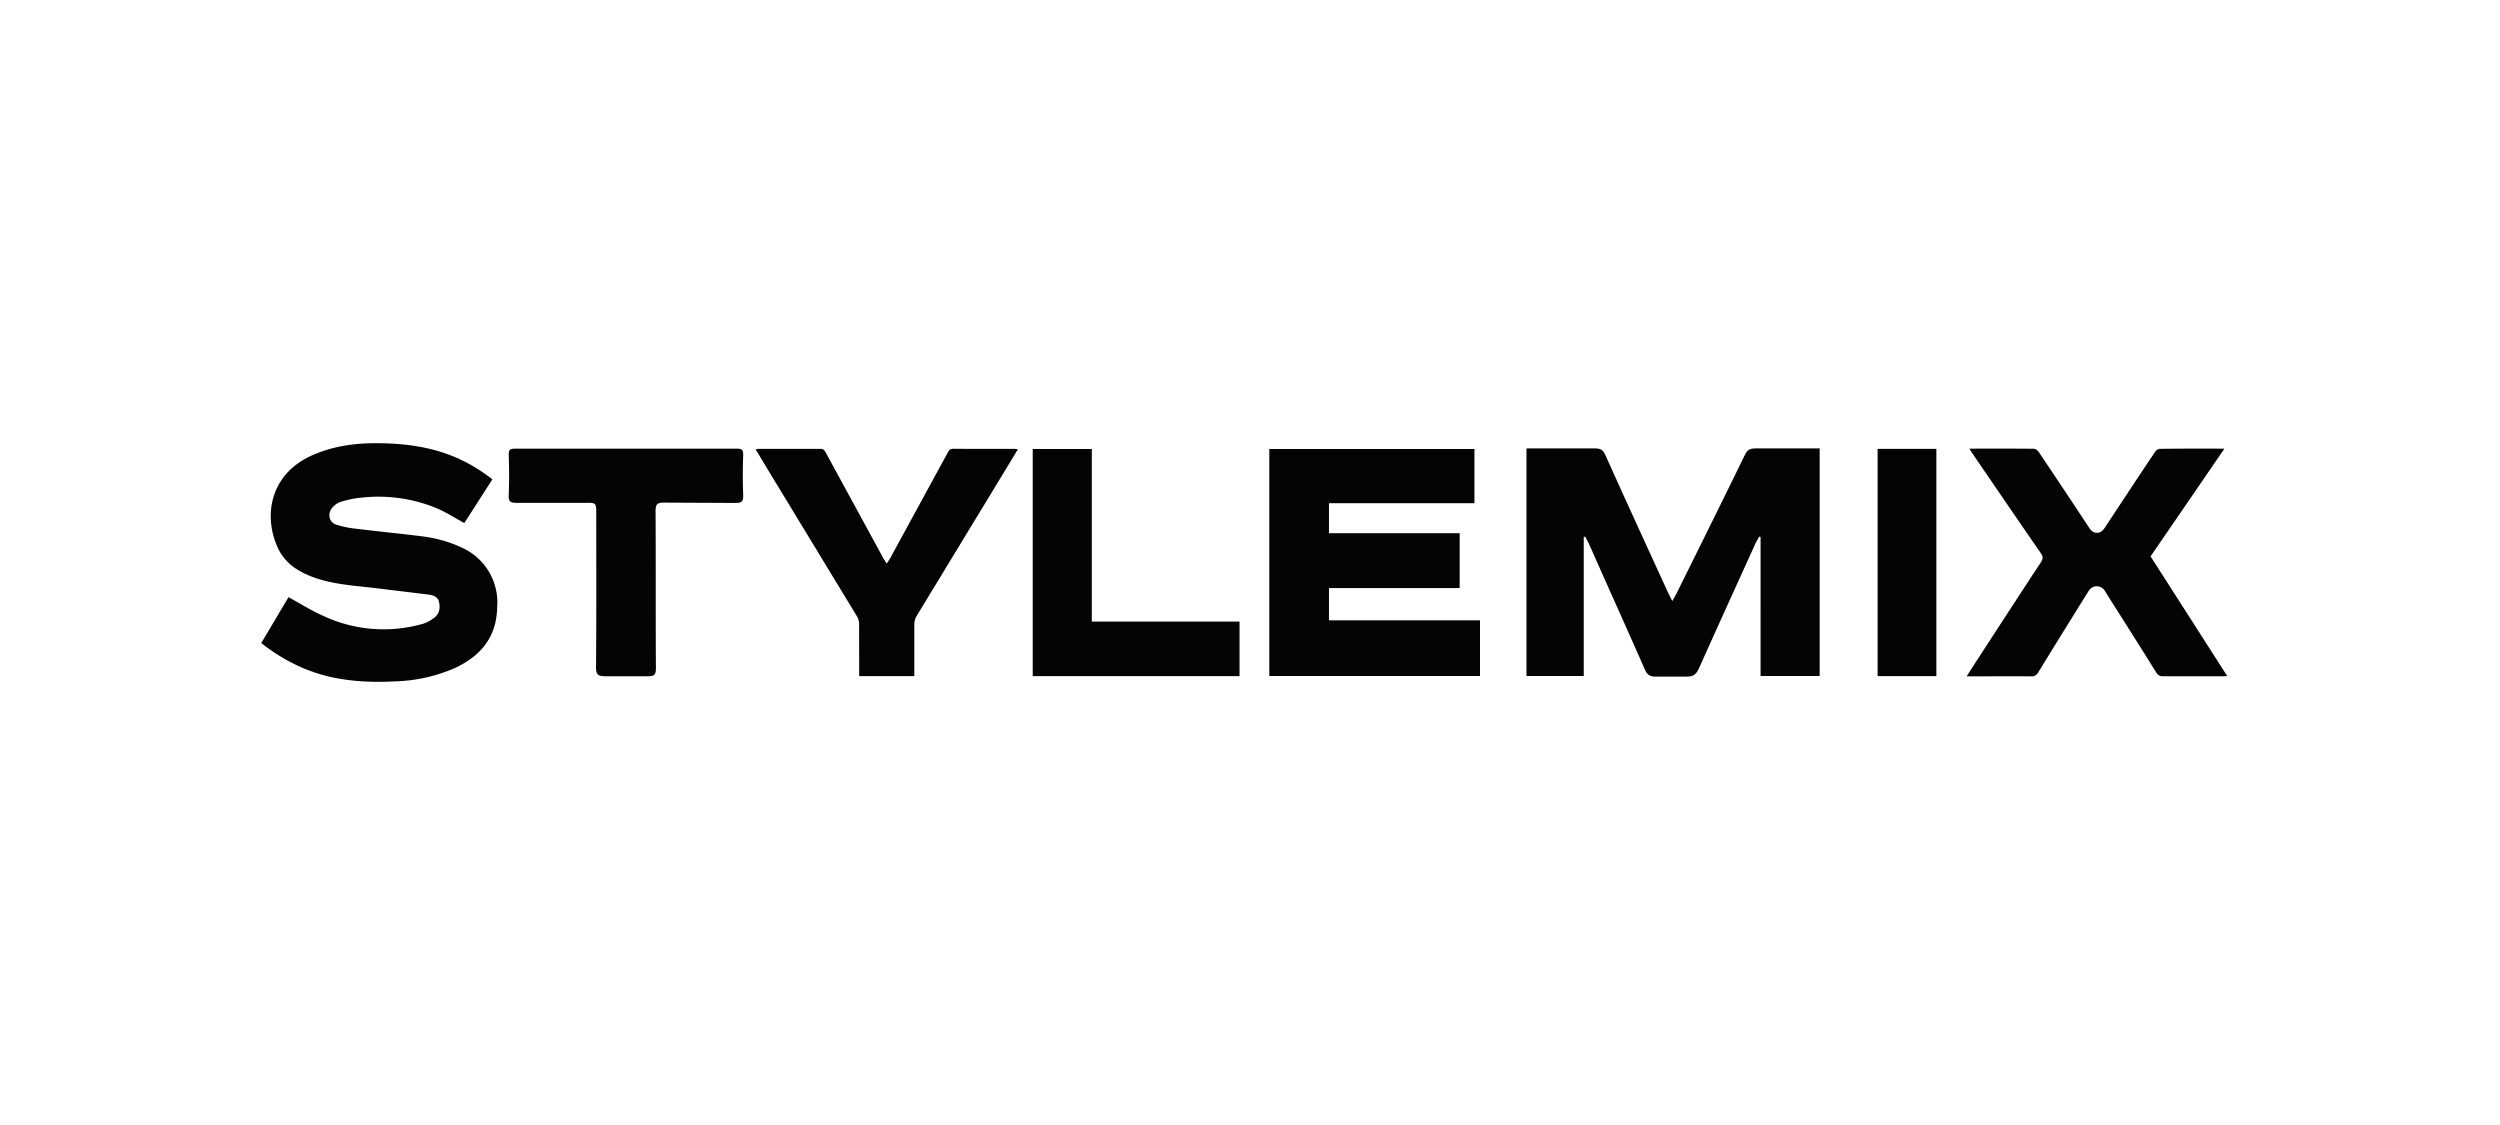 <svg xmlns="http://www.w3.org/2000/svg" viewBox="0 0 220 99"><path fill="#040405" d="M196 59.5l-.4.01h-5.25c-.28.01-.44-.08-.6-.33-1.5-2.41-3.03-4.81-4.55-7.22a.82.82 0 0 0-1.37 0c-1.5 2.4-2.99 4.8-4.47 7.22-.15.23-.3.35-.6.34-1.86-.02-3.73 0-5.69 0l.27-.44c2.08-3.2 4.16-6.41 6.26-9.6.2-.32.2-.52-.02-.82-2.03-2.93-4.04-5.88-6.05-8.82l-.23-.36c1.95 0 3.82-.01 5.69.01.15 0 .35.18.45.33 1.5 2.23 2.98 4.46 4.46 6.7.33.5.94.49 1.28-.02 1.48-2.24 2.95-4.48 4.44-6.7.09-.15.28-.3.42-.3 1.87-.03 3.74-.02 5.71-.02l-6.5 9.48L196 59.5zm-30.77-20h5.17v20h-5.17v-20zm-10.3 7.76l-.12-.04-.3.54c-1.65 3.64-3.31 7.27-4.94 10.92-.25.57-.46.86-1.13.86h-2.81c-.44 0-.7-.2-.87-.6-1.63-3.7-3.3-7.4-4.94-11.1l-.32-.62-.13.04v12.23h-5.04V39.46h5.96c.52 0 .76.09.98.58 1.81 4.03 3.66 8.05 5.5 12.07l.39.78c.18-.31.32-.55.44-.8 2-4.03 4-8.06 5.97-12.1.22-.43.46-.53.96-.53h5.6v20.03h-5.2V47.26zm-43.23-7.75h18.05v4.77h-12.8v2.64h11.5v4.83h-11.5v2.84h13.29v4.9H111.7V39.5zm-20.8 0h5.18V54.7h13v4.8H90.88V39.5zM80.65 54.23c-.12.2-.18.45-.19.67v4.6h-4.85l-.01-4.6c0-.22-.07-.48-.19-.67l-7.7-12.67-1.22-2.03.27-.03h5.42c.3-.01.38.15.5.35l5.08 9.32.27.43.28-.43 5.08-9.32c.11-.2.2-.36.49-.36 1.8.02 3.62.01 5.43.01l.27.03-1.23 2.03-7.7 12.67zm-15.92-9.97l-6.3-.03c-.56 0-.74.11-.74.73.03 4.6 0 9.2.03 13.81 0 .57-.11.75-.71.74h-3.7c-.65 0-.87-.1-.86-.83.04-4.47.02-8.95.02-13.43 0-1 0-1.01-.95-1h-6.08c-.58 0-.7-.16-.67-.7a48.4 48.4 0 0 0 0-3.47c-.02-.53.11-.6.64-.6h19.35c.52 0 .66.07.64.6a47.82 47.82 0 0 0 0 3.47c.02.54-.09.72-.67.7zm-33.46 2.26c1.94.24 3.89.43 5.82.67 1.2.15 2.38.45 3.5.98a5.28 5.28 0 0 1 3.16 5.28c-.05 2.7-1.54 4.36-3.84 5.39a14.15 14.15 0 0 1-5.13 1.12c-1.87.1-3.73.03-5.56-.36-2.3-.5-4.34-1.53-6.23-3.01l2.4-4.04c1.03.56 1.98 1.17 3 1.62a12.53 12.53 0 0 0 8.84.72c.33-.1.65-.28.93-.49.49-.34.6-.85.48-1.4-.1-.5-.52-.62-.95-.68l-4.27-.52c-1.86-.24-3.75-.31-5.55-.9-1.45-.49-2.75-1.23-3.42-2.69-1.3-2.82-.68-6.45 2.93-8.1 1.8-.82 3.68-1.1 5.62-1.11 2.22 0 4.4.23 6.5 1.01 1.37.51 2.62 1.23 3.83 2.17l-2.47 3.85c-.79-.43-1.52-.9-2.3-1.25a13.4 13.4 0 0 0-6.81-.98c-.62.05-1.23.2-1.82.38-.27.09-.55.32-.73.55-.4.52-.23 1.23.39 1.44a8.3 8.3 0 0 0 1.68.35z"/></svg>